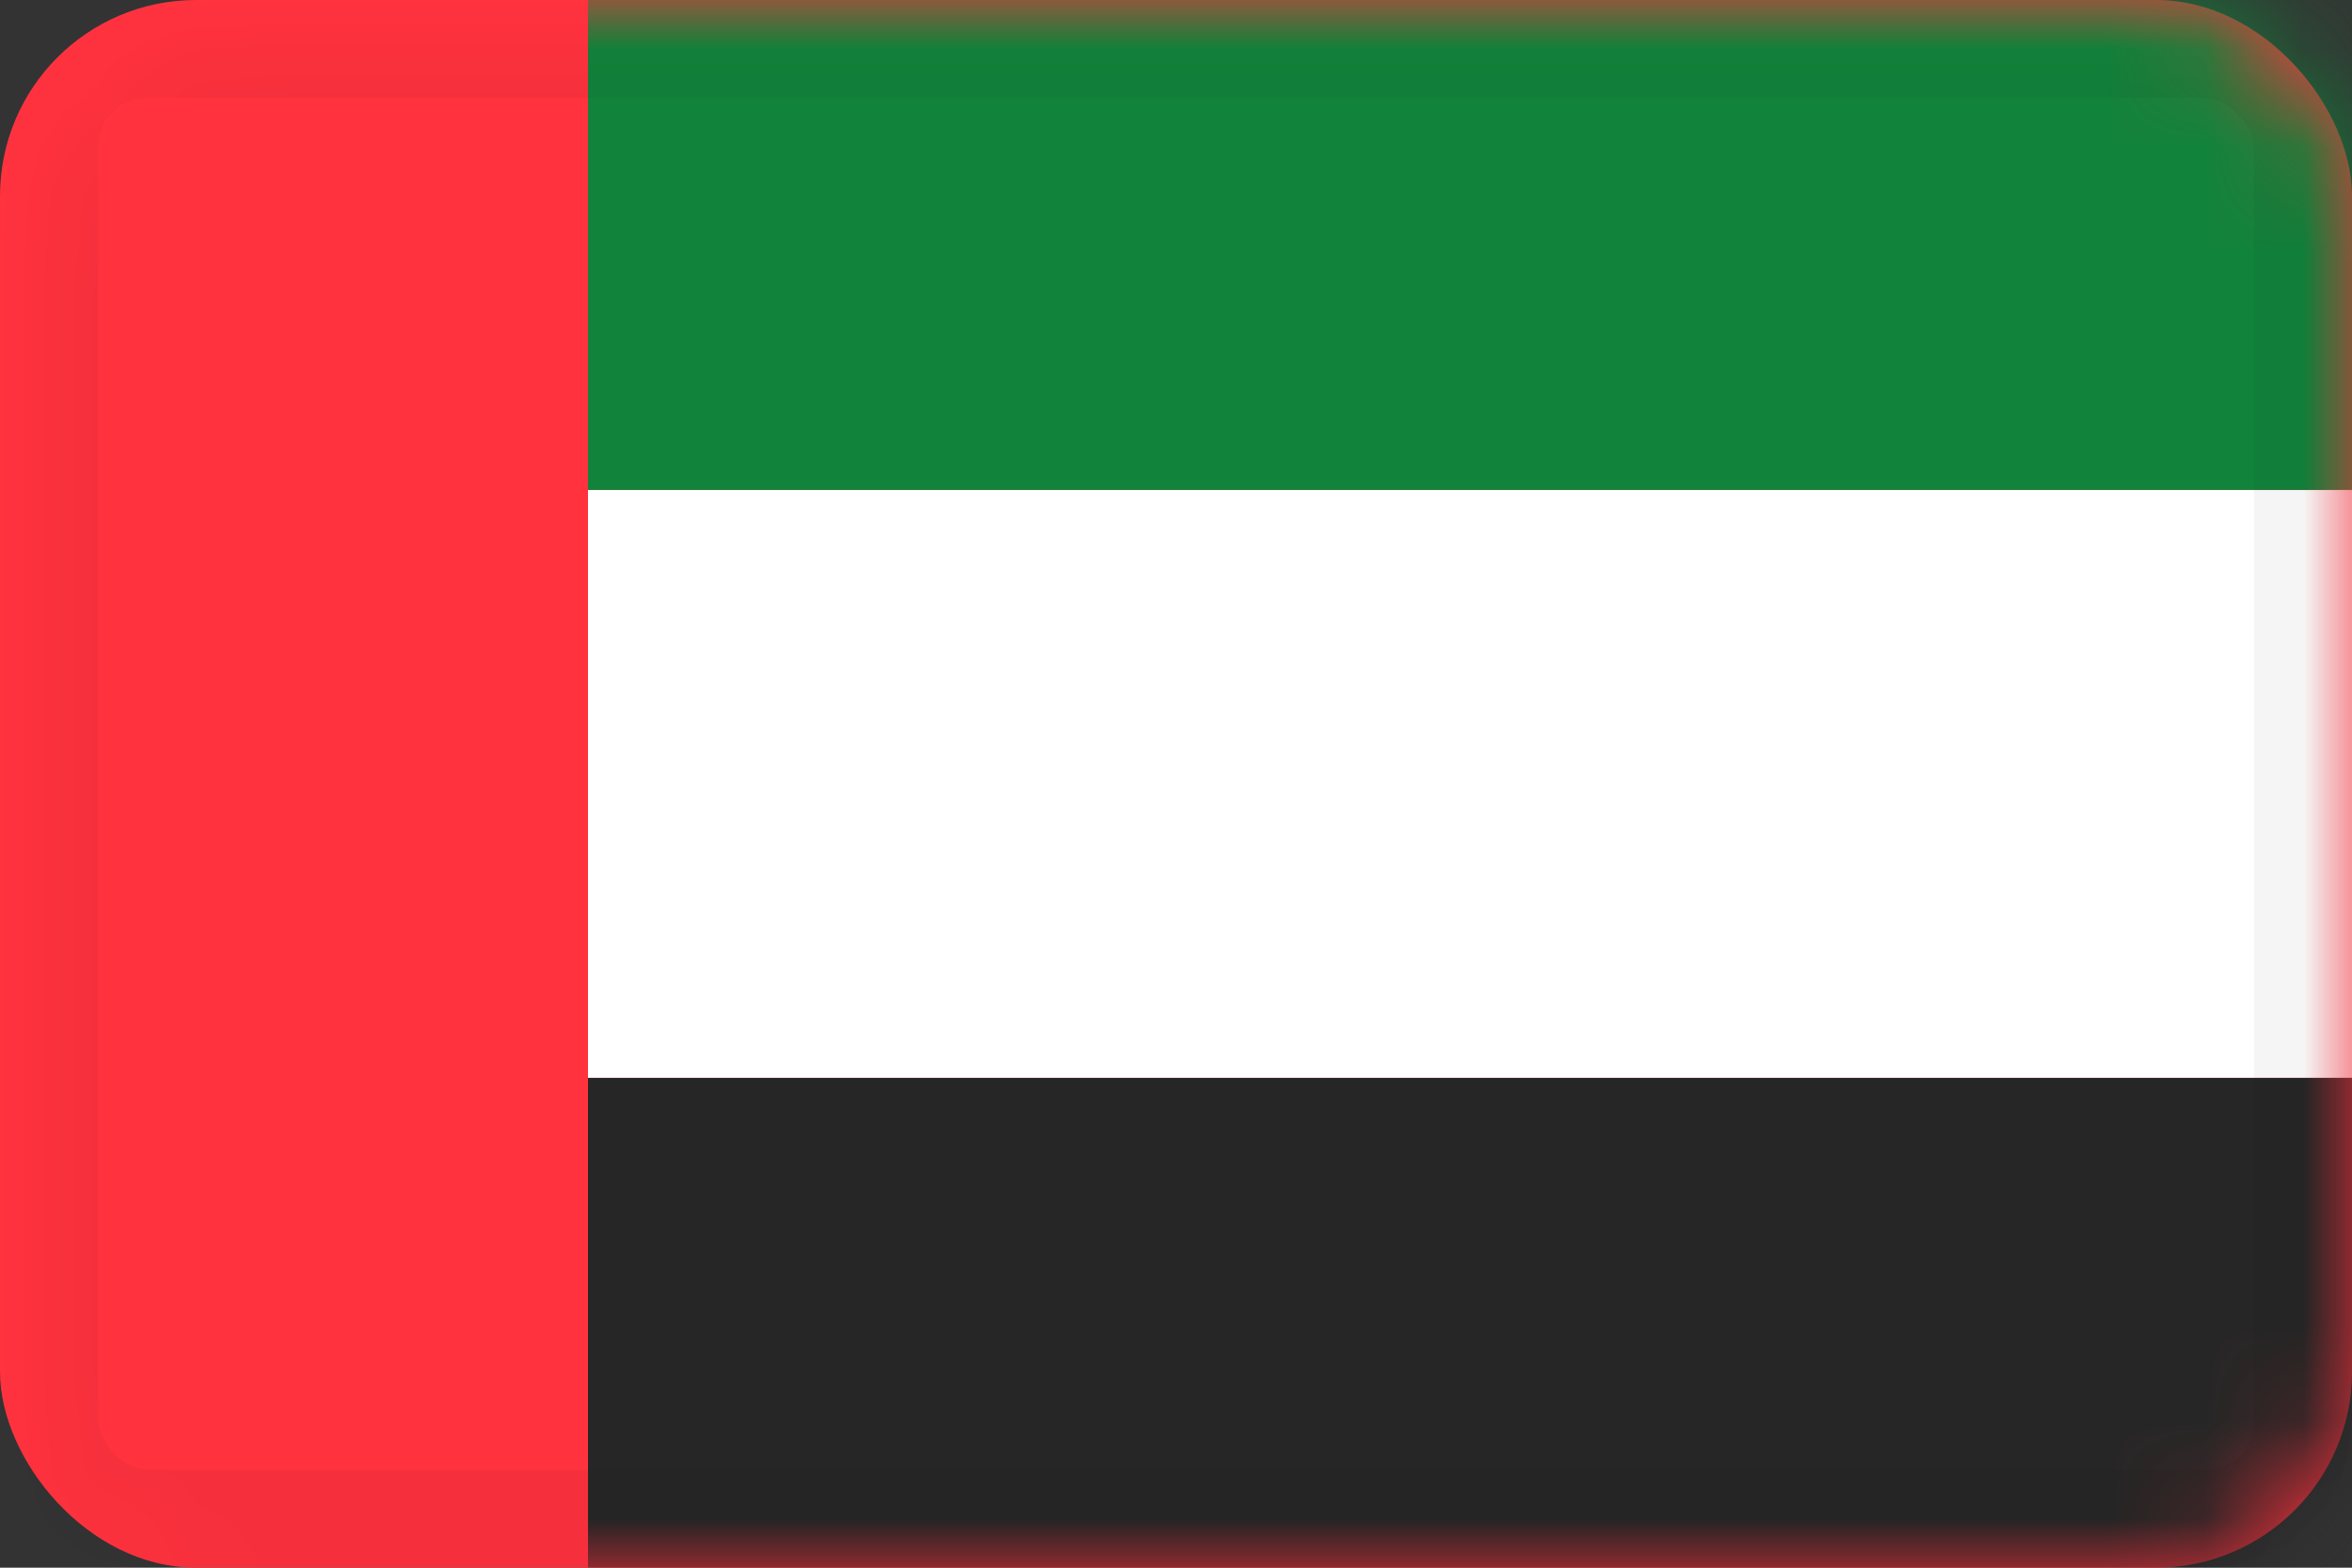 <svg xmlns="http://www.w3.org/2000/svg" xmlns:xlink="http://www.w3.org/1999/xlink" width="24" height="16" viewBox="0 0 24 16">
    <rect x="0" y="0" width="24" height="16" fill="#333333" stroke="none"/>
    <defs>
        <rect id="prefix__a" width="24" height="16" x="0" y="0" rx="2"/>
    </defs>
    <g fill="none" fill-rule="evenodd">
        <mask id="prefix__b" fill="#fff">
            <use xlink:href="#prefix__a"/>
        </mask>
        <use fill="#FF323E" fill-rule="nonzero" xlink:href="#prefix__a"/>
        <path fill="#262626" fill-rule="nonzero" d="M6 11L24 11 24 16 6 16z" mask="url(#prefix__b)"/>
        <path fill="#FFF" fill-rule="nonzero" d="M6 5L24 5 24 11 6 11z" mask="url(#prefix__b)"/>
        <path fill="#12833B" fill-rule="nonzero" d="M6 0L24 0 24 5 6 5z" mask="url(#prefix__b)"/>
        <rect width="23" height="15" x=".5" y=".5" fill-rule="nonzero" stroke="#000" stroke-opacity=".04" mask="url(#prefix__b)" rx="1"/>
    </g>
</svg>
